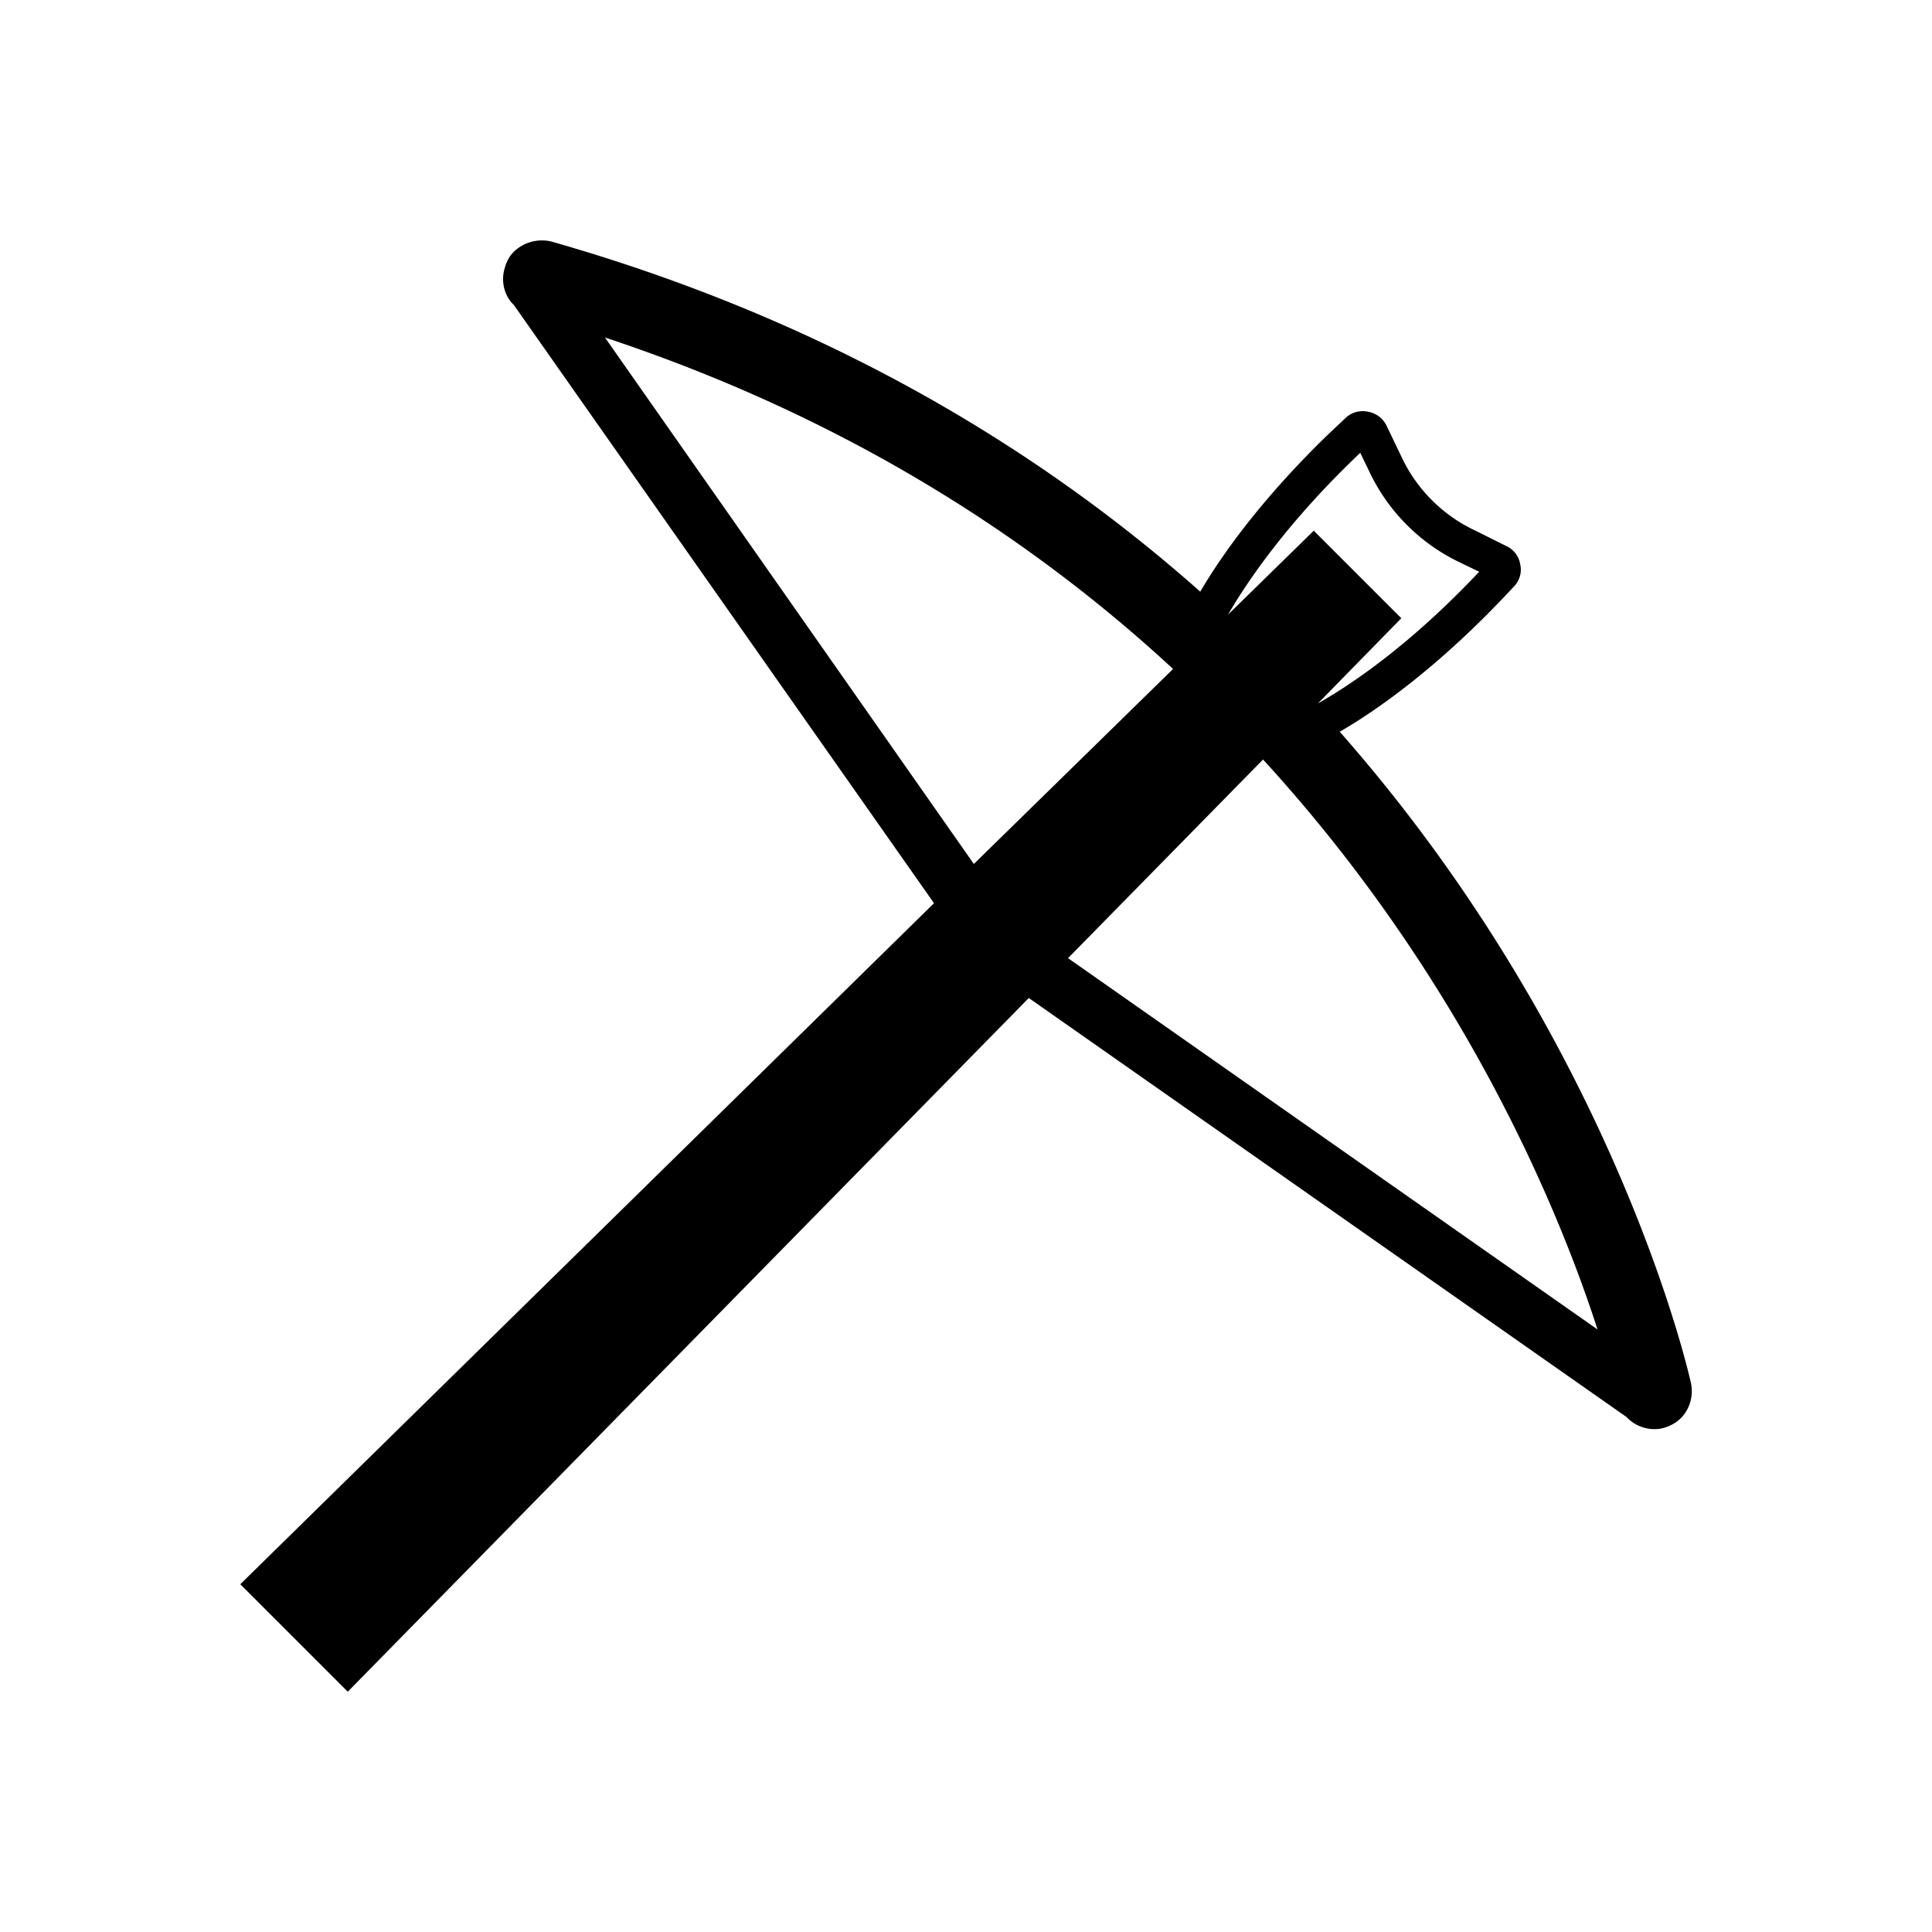 <svg xmlns="http://www.w3.org/2000/svg" viewBox="0 0 32 32"><path d="M22.19 12.12c.59-.34 1.65-1.07 2.88-2.4.1-.1.14-.24.11-.37a.402.402 0 0 0-.24-.31l-.5-.25c-.54-.25-.98-.69-1.23-1.23l-.24-.5a.419.419 0 0 0-.31-.24.41.41 0 0 0-.38.11c-.16.15-.32.3-.46.44-1 1-1.6 1.85-1.94 2.43C16.86 7.12 13.24 5.17 9.13 4a.672.672 0 0 0-.62.17c-.07.07-.12.16-.15.27-.07.23 0 .47.15.61l6.96 9.91L3.98 26.24l1.78 1.78 11.28-11.49 9.9 6.94c.15.16.37.23.58.19.17-.04.31-.13.4-.27.09-.14.12-.31.09-.47-.01-.05-1.22-5.58-5.82-10.8Zm1.02-1.88-1.45-1.45-1.42 1.39c.32-.55.98-1.53 2.19-2.68l.15.31c.31.66.85 1.2 1.51 1.51l.31.15c-1.14 1.21-2.12 1.87-2.67 2.18l1.38-1.41Zm-7.08 4.07-6.11-8.72c3.59 1.19 6.75 3.03 9.41 5.49l-3.3 3.23Zm1.56 1.56 3.23-3.29c3.39 3.7 4.95 7.61 5.54 9.44l-8.77-6.15Z" /></svg>
